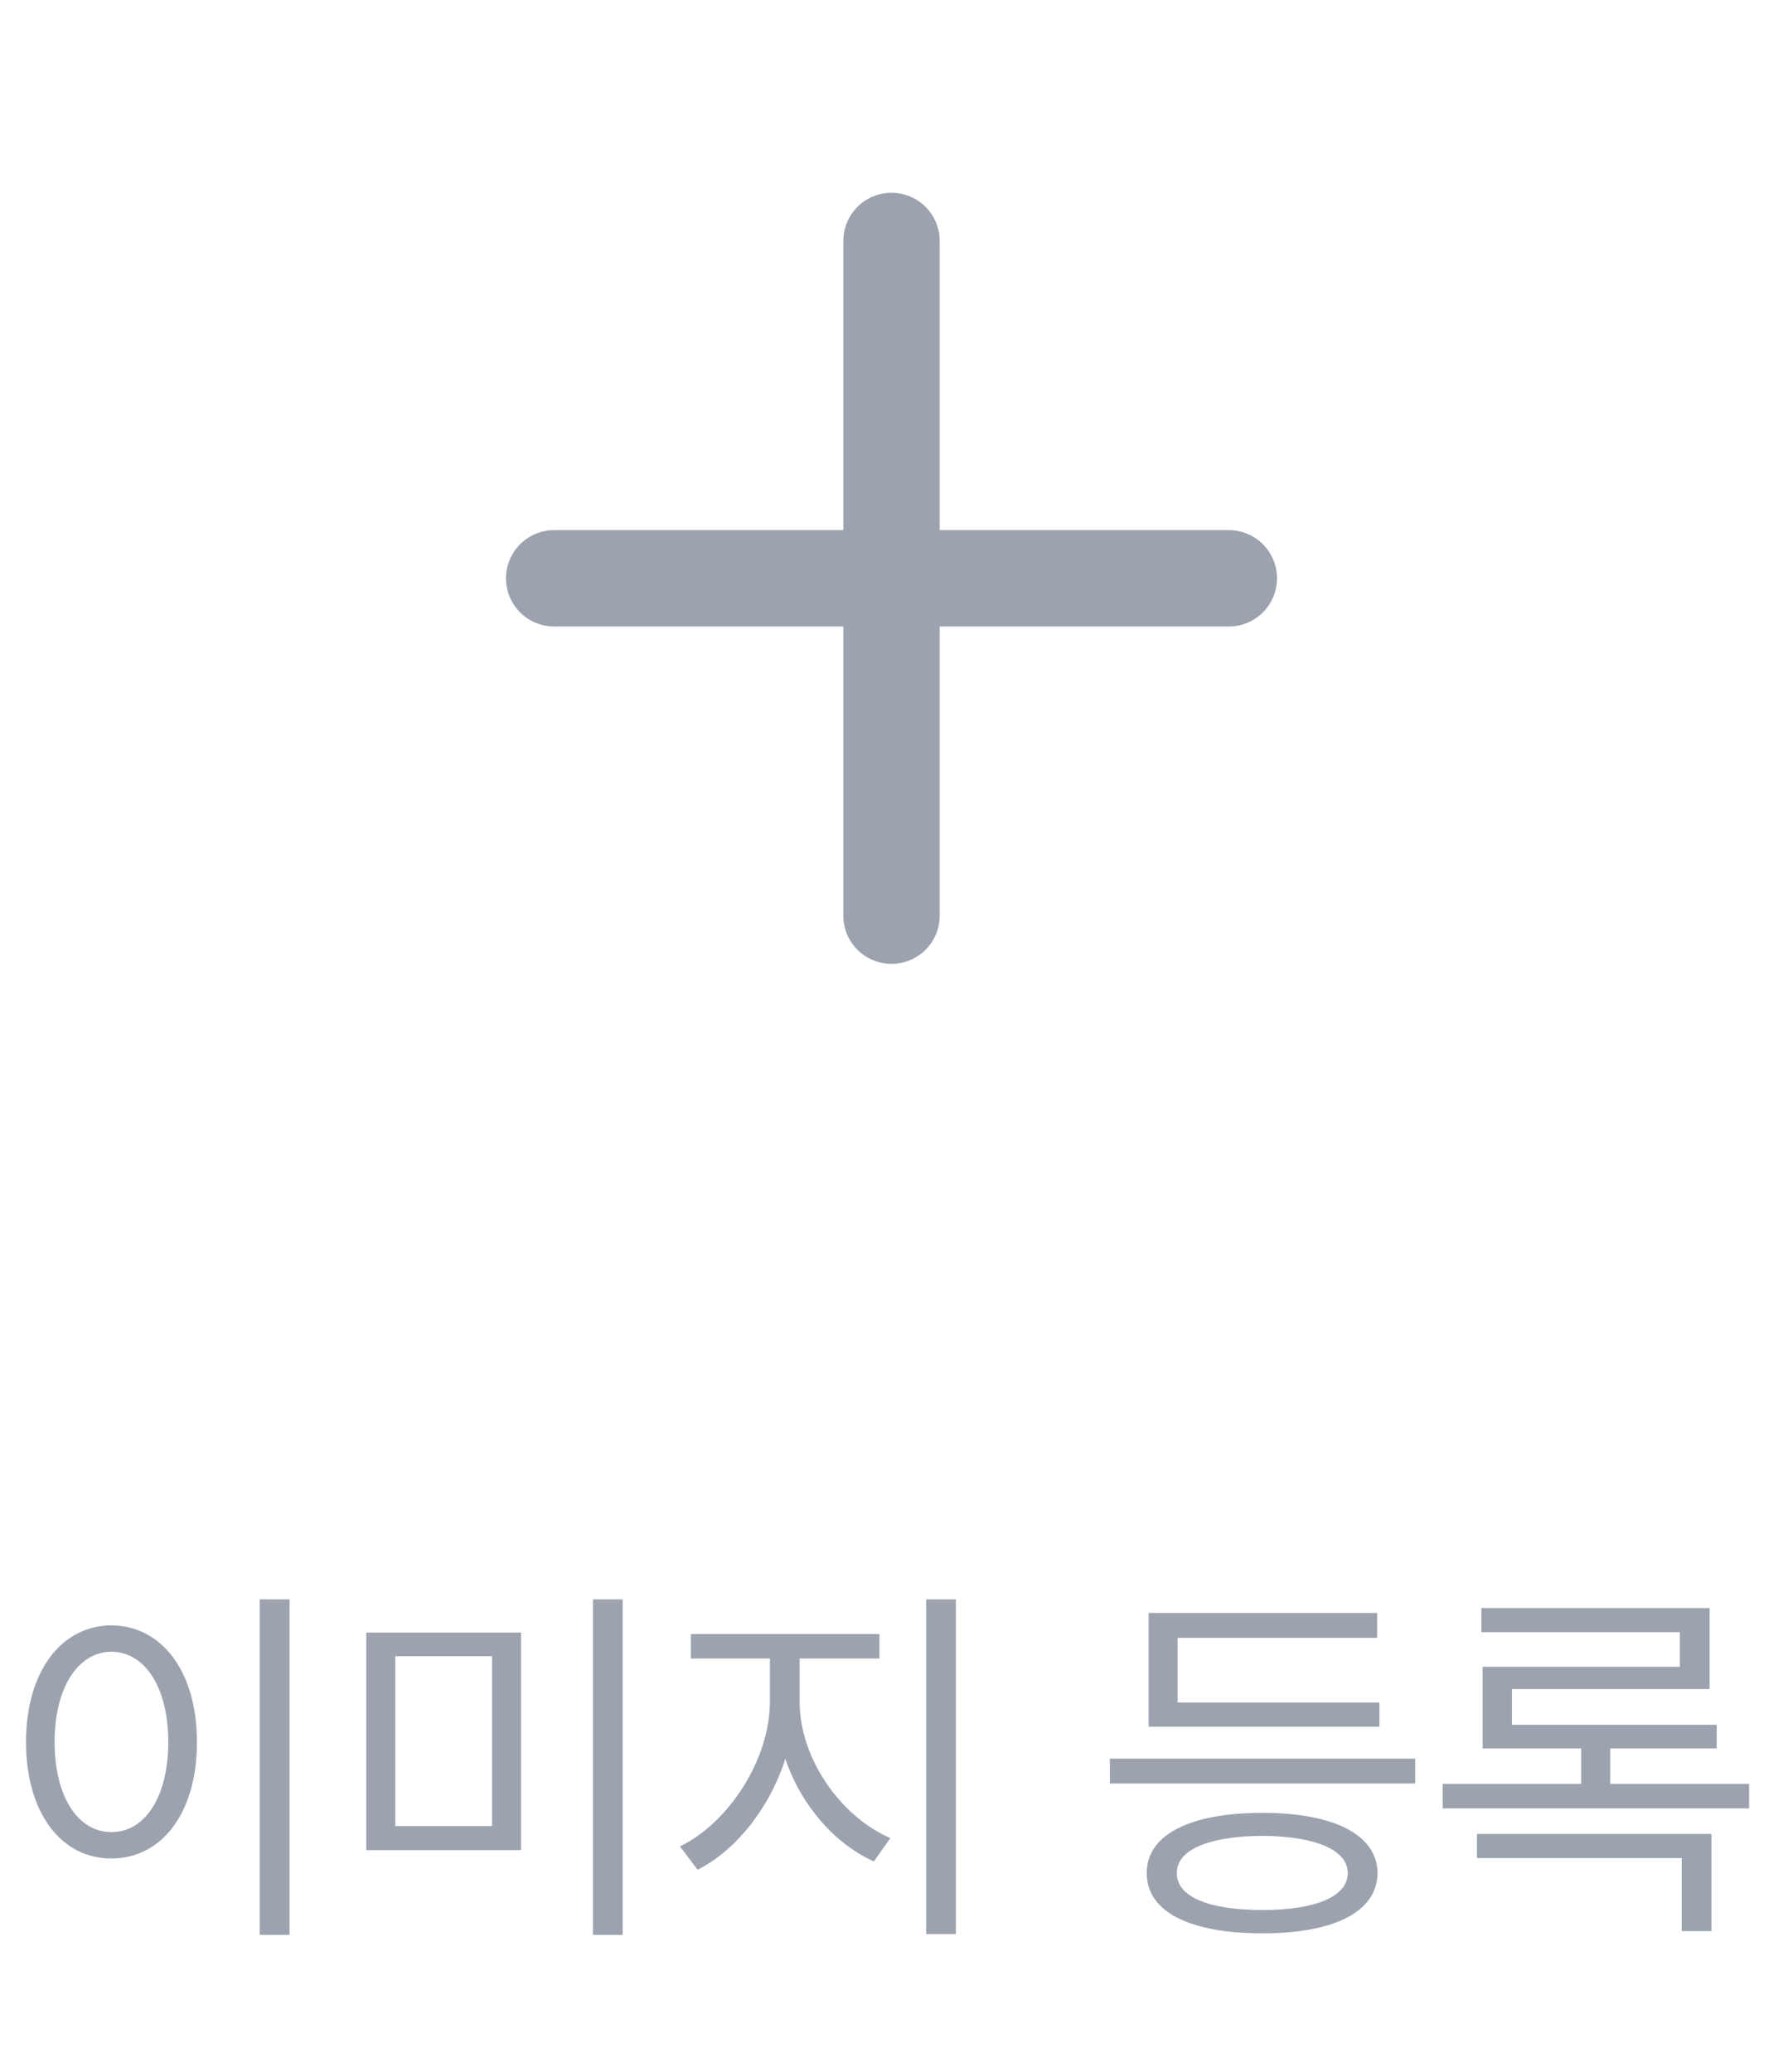 <svg width="74" height="86" viewBox="0 0 74 86" fill="none" xmlns="http://www.w3.org/2000/svg">
<path d="M23 24H51" stroke="#9CA3AF" stroke-width="4" stroke-linecap="round"/>
<path d="M37 38V10" stroke="#9CA3AF" stroke-width="4" stroke-linecap="round"/>
<path d="M12.016 66.375V80.297H10.781V66.375H12.016ZM1.078 72.297C1.086 69.344 2.555 67.461 4.625 67.453C6.688 67.461 8.18 69.344 8.172 72.297C8.18 75.258 6.688 77.133 4.625 77.125C2.555 77.133 1.086 75.258 1.078 72.297ZM2.266 72.297C2.266 74.555 3.234 76.039 4.625 76.031C6.023 76.039 6.984 74.555 6.984 72.297C6.984 70.039 6.023 68.555 4.625 68.547C3.234 68.555 2.266 70.039 2.266 72.297ZM21.625 67.75V76.781H15.203V67.75H21.625ZM16.406 75.781H20.422V68.734H16.406V75.781ZM24.609 80.297V66.375H25.844V80.297H24.609ZM33.188 70.641C33.195 73 34.906 75.398 36.953 76.281L36.266 77.25C34.641 76.516 33.242 74.914 32.594 72.992C31.945 75.031 30.539 76.797 28.953 77.594L28.219 76.625C30.211 75.672 31.945 73.047 31.953 70.641V68.828H28.672V67.812H36.5V68.828H33.188V70.641ZM38.438 80.266V66.375H39.672V80.266H38.438ZM58.734 72.984V74.016H46.062V72.984H58.734ZM47.594 77.734C47.586 76.141 49.391 75.234 52.391 75.234C55.367 75.234 57.156 76.141 57.172 77.734C57.156 79.344 55.367 80.234 52.391 80.234C49.391 80.234 47.586 79.344 47.594 77.734ZM47.672 71.656V66.938H57.156V67.969H48.875V70.656H57.25V71.656H47.672ZM48.844 77.734C48.828 78.711 50.164 79.266 52.391 79.266C54.594 79.266 55.93 78.711 55.938 77.734C55.93 76.766 54.594 76.203 52.391 76.188C50.164 76.203 48.828 76.766 48.844 77.734ZM72.594 74.031V75.047H59.875V74.031H65.625V72.562H61.531V69.172H69.719V67.734H61.484V66.734H70.953V70.094H62.75V71.578H71.25V72.562H66.828V74.031H72.594ZM61.297 77.109V76.109H71.031V80.141H69.797V77.109H61.297Z" fill="#9CA3AF"/>
</svg>
